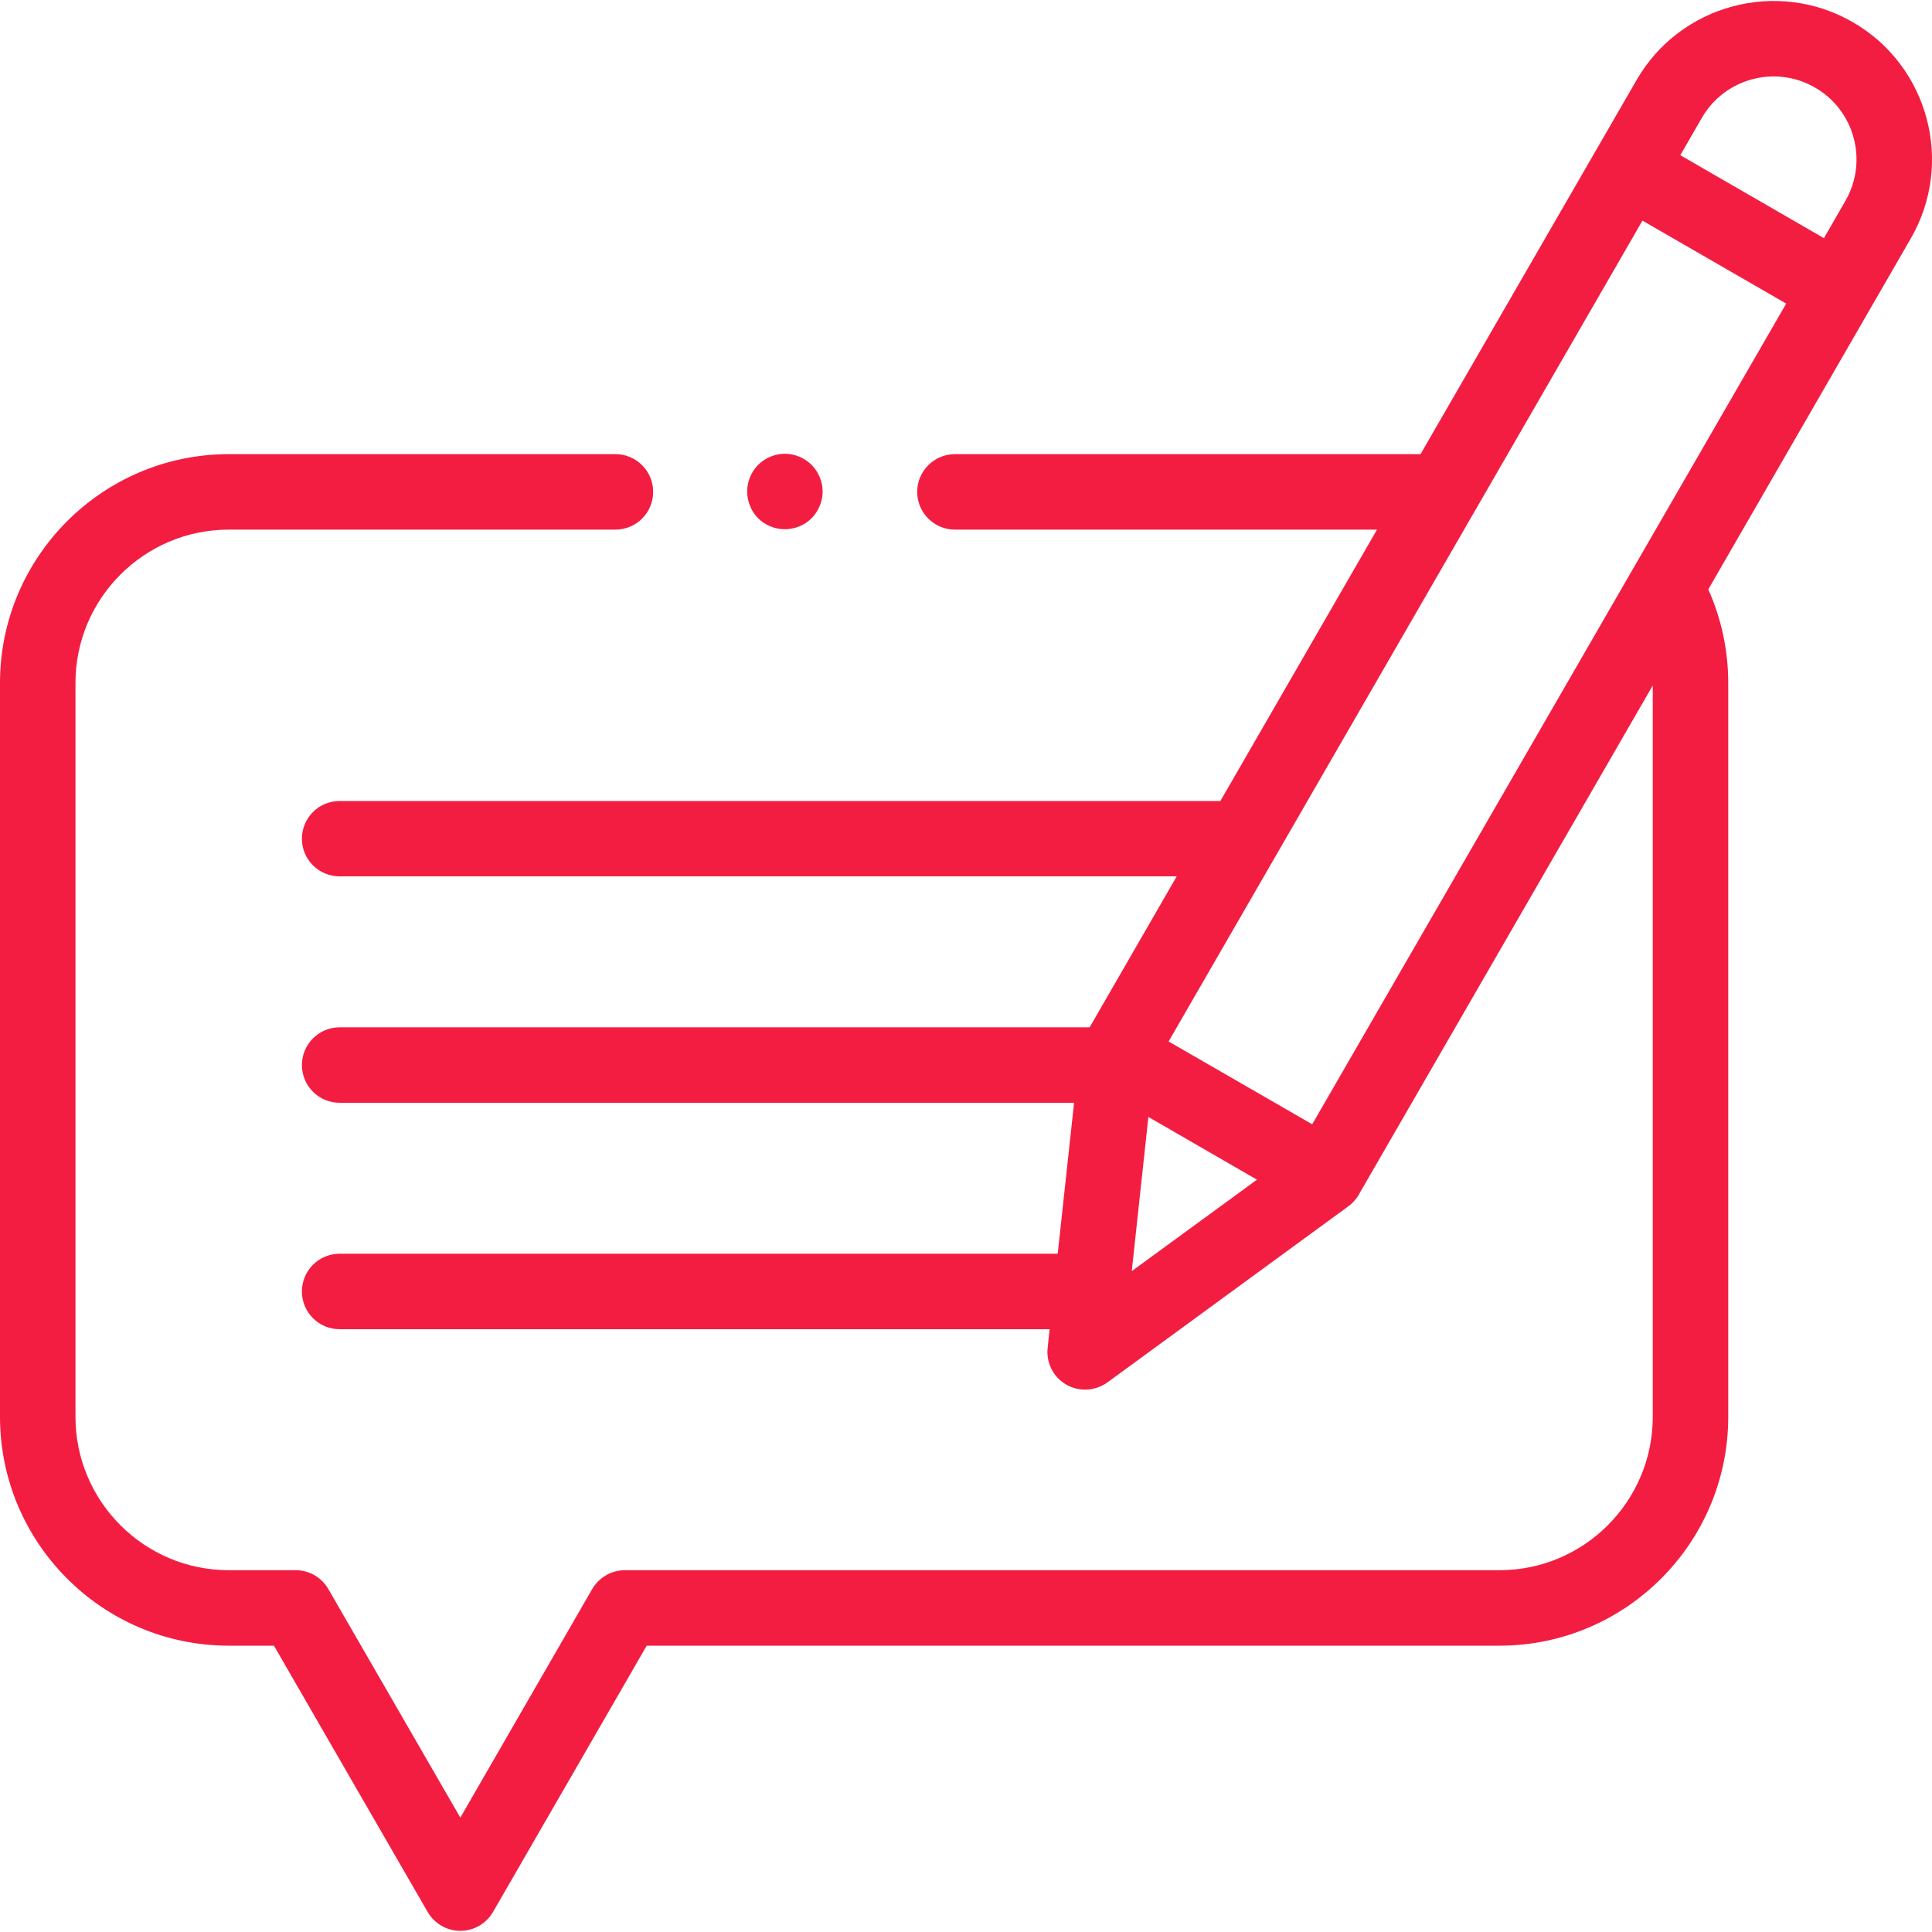 <svg width="15" height="15" viewBox="0 0 15 15" fill="none" xmlns="http://www.w3.org/2000/svg">
<path d="M14.385 0.172C13.798 -0.167 13.044 0.035 12.706 0.622L11.029 3.526H7.414C7.253 3.526 7.121 3.657 7.121 3.819C7.121 3.981 7.253 4.112 7.414 4.112H10.691L9.475 6.219H2.637C2.475 6.219 2.344 6.35 2.344 6.512C2.344 6.673 2.475 6.804 2.637 6.804H9.136L8.46 7.976H2.637C2.475 7.976 2.344 8.108 2.344 8.269C2.344 8.431 2.475 8.562 2.637 8.562H8.339L8.212 9.734H2.637C2.475 9.734 2.344 9.865 2.344 10.027C2.344 10.189 2.475 10.32 2.637 10.32H8.149L8.134 10.465C8.121 10.58 8.178 10.692 8.278 10.75C8.324 10.776 8.374 10.789 8.425 10.789C8.486 10.789 8.546 10.77 8.598 10.733L10.468 9.366C10.501 9.342 10.529 9.312 10.549 9.276L12.832 5.322V11C12.832 11.657 12.298 12.191 11.642 12.191H4.852C4.747 12.191 4.651 12.247 4.598 12.337L3.574 14.112L2.549 12.337C2.497 12.247 2.4 12.191 2.296 12.191H1.776C1.12 12.191 0.586 11.657 0.586 11V5.302C0.586 4.646 1.12 4.112 1.776 4.112H4.778C4.94 4.112 5.071 3.981 5.071 3.819C5.071 3.657 4.94 3.526 4.778 3.526H1.776C0.797 3.526 0 4.323 0 5.302V11C0 11.98 0.797 12.777 1.776 12.777H2.127L3.32 14.844C3.373 14.935 3.469 14.991 3.574 14.991C3.679 14.991 3.775 14.935 3.828 14.844L5.021 12.777H11.642C12.621 12.777 13.418 11.98 13.418 11V5.302C13.418 5.051 13.365 4.803 13.263 4.576L14.835 1.852C15.175 1.265 14.973 0.511 14.385 0.172ZM14.092 0.68C14.4 0.857 14.505 1.252 14.328 1.559L14.161 1.849L13.046 1.205L13.213 0.915C13.39 0.608 13.785 0.502 14.092 0.68ZM8.916 8.672L9.759 9.159L8.787 9.869L8.916 8.672ZM10.188 8.729L9.073 8.086L12.752 1.713L13.868 2.357L10.188 8.729Z" fill="#F31D42"/>
<path d="M6.093 4.109C6.171 4.109 6.246 4.078 6.301 4.024C6.355 3.969 6.387 3.893 6.387 3.816C6.387 3.739 6.355 3.664 6.301 3.609C6.246 3.555 6.171 3.523 6.093 3.523C6.016 3.523 5.941 3.555 5.886 3.609C5.832 3.664 5.801 3.739 5.801 3.816C5.801 3.893 5.832 3.969 5.886 4.024C5.941 4.078 6.016 4.109 6.093 4.109Z" fill="#F31D42"/>
</svg>

